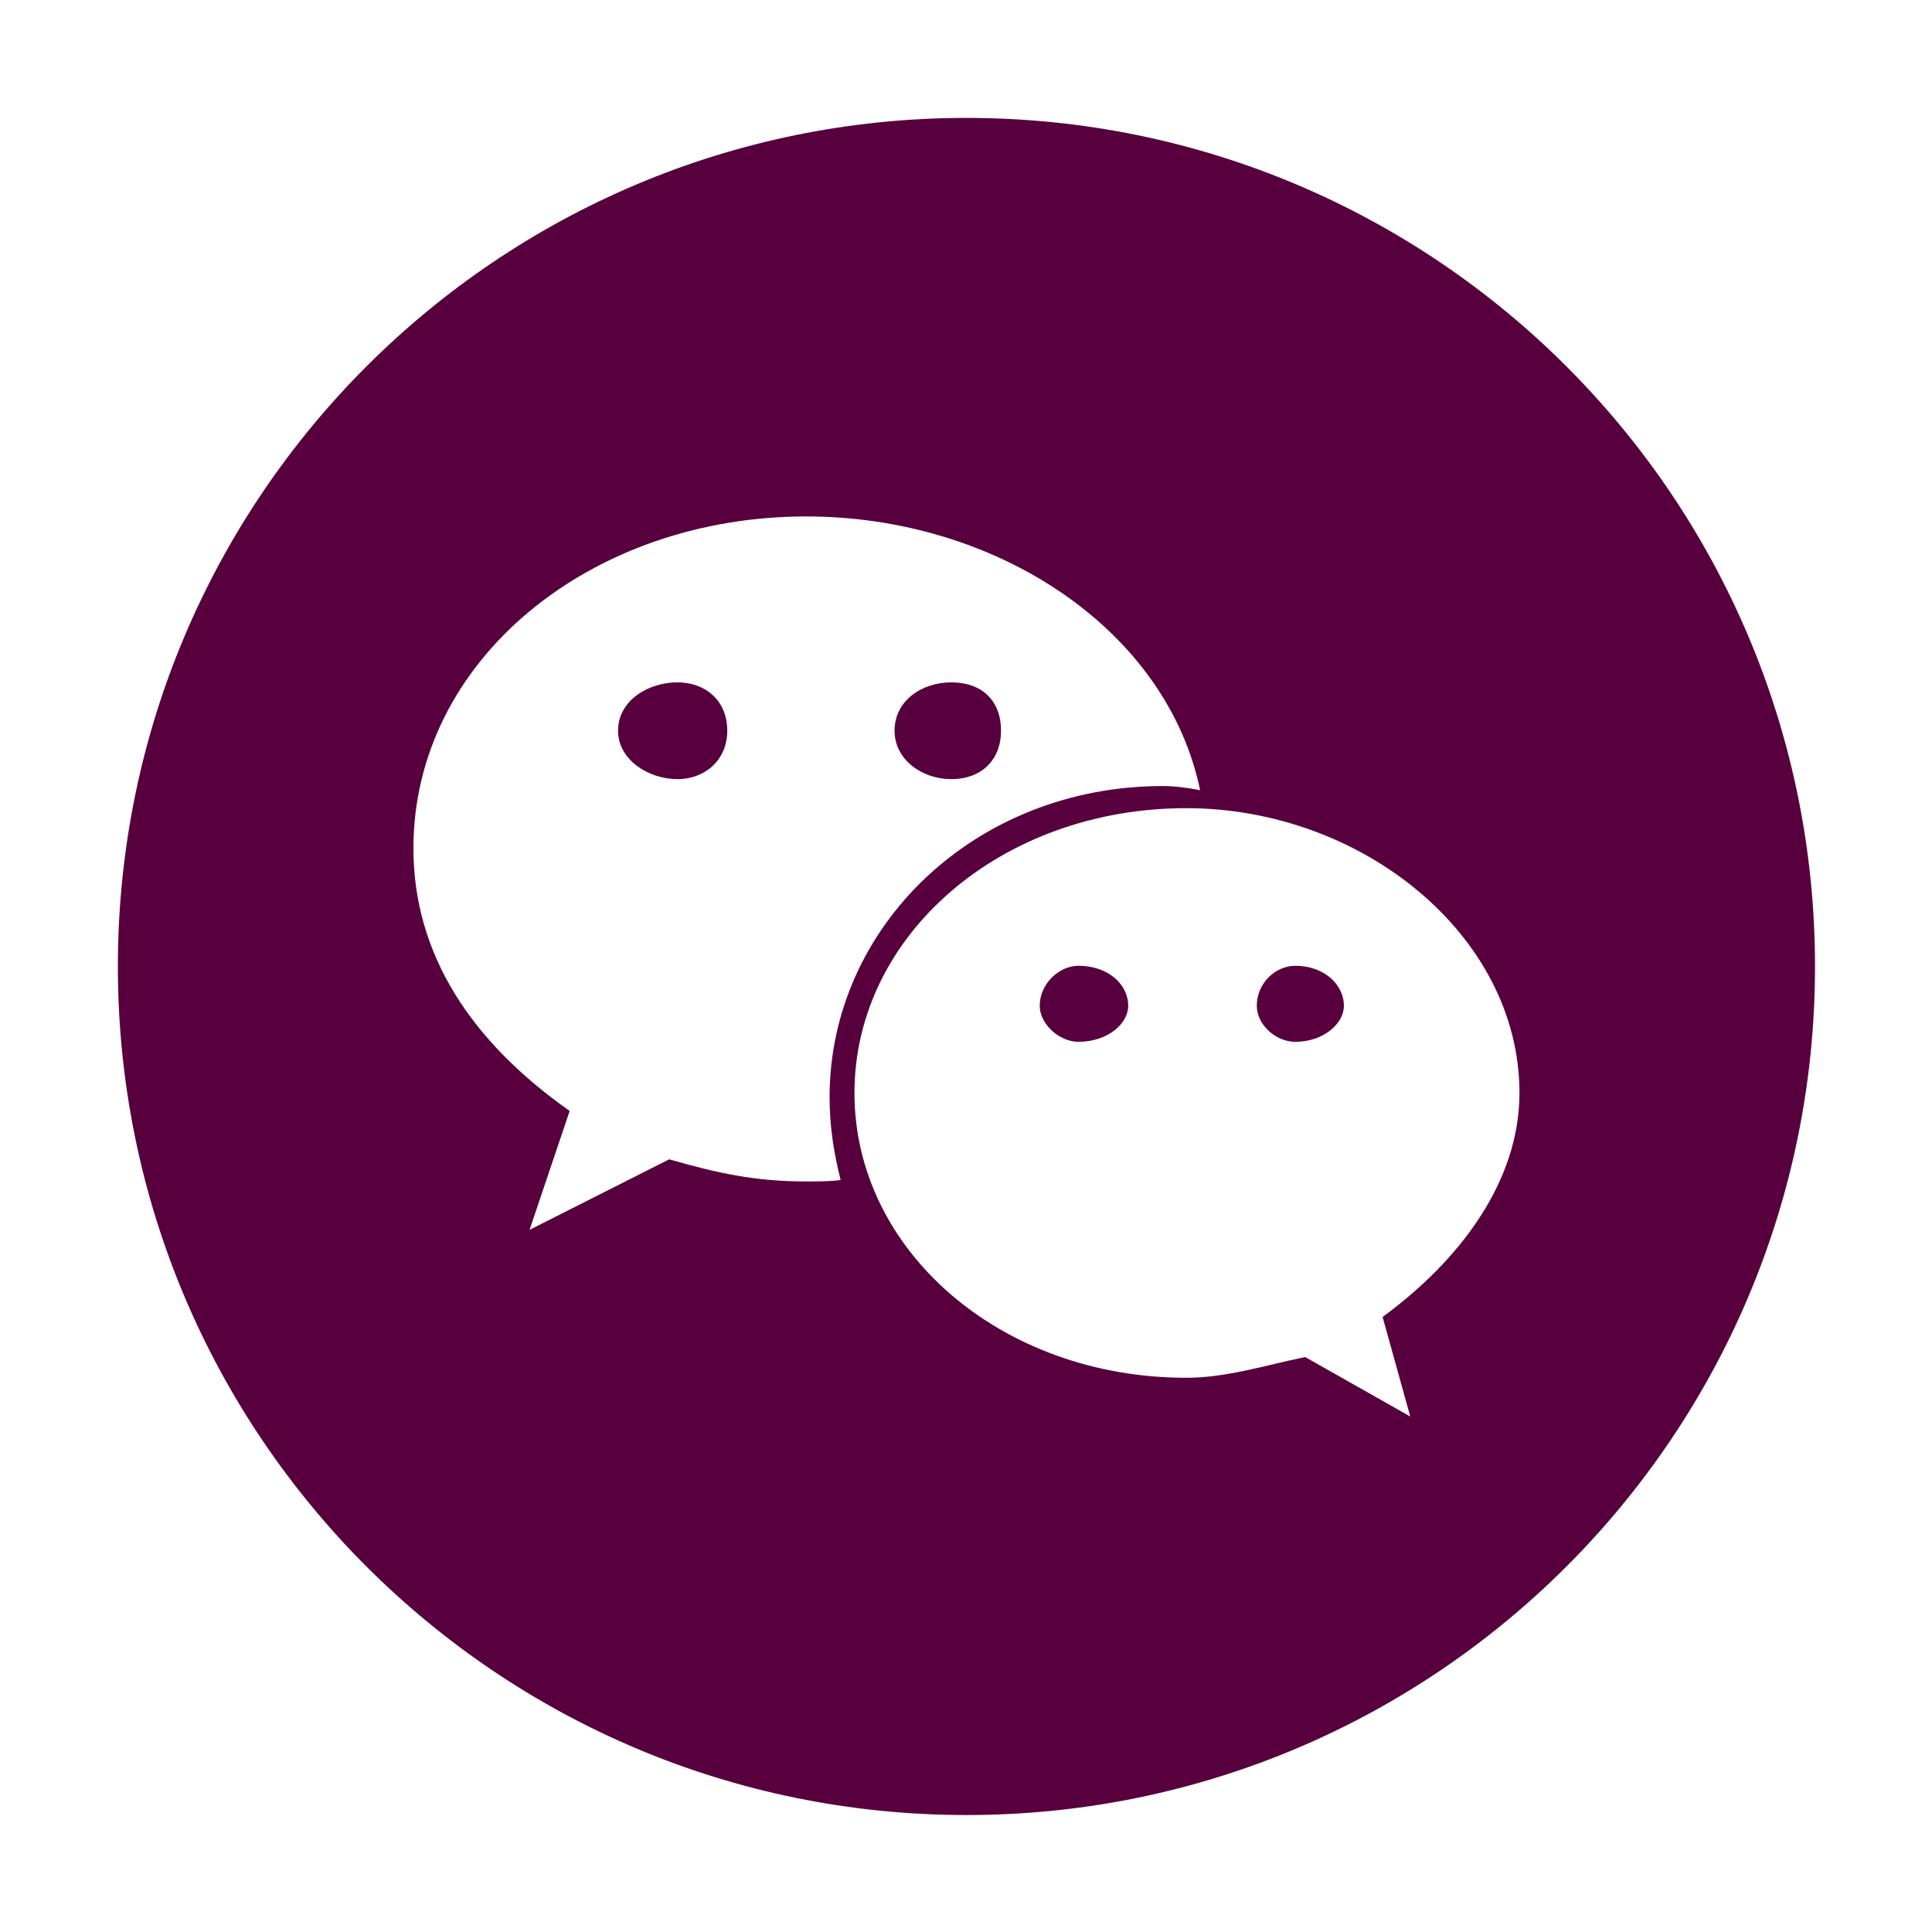 <?xml version="1.0" standalone="no"?><!DOCTYPE svg PUBLIC "-//W3C//DTD SVG 1.1//EN" "http://www.w3.org/Graphics/SVG/1.1/DTD/svg11.dtd"><svg class="icon" width="32px" height="32.00px" viewBox="0 0 1024 1024" version="1.1" xmlns="http://www.w3.org/2000/svg"><path fill="#58003d" d="M571.591 511.884c-10.255 0-20.515 9.524-20.515 21.247 0 9.525 10.254 19.051 20.515 19.051 15.392 0 26.381-9.525 26.381-19.051C597.972 521.409 586.982 511.884 571.591 511.884L571.591 511.884zM504.176 412.956c16.121 0 26.381-10.255 26.381-25.648 0-16.121-10.26-25.646-26.381-25.646-15.388 0-30.045 9.525-30.045 25.646C474.131 402.702 488.788 412.956 504.176 412.956L504.176 412.956zM512.237 62.492c-248.396 0-449.757 201.362-449.757 449.757 0 248.394 201.362 449.756 449.757 449.756 248.394 0 449.756-201.362 449.756-449.756C961.993 263.854 760.632 62.492 512.237 62.492L512.237 62.492zM427.236 626.194c-27.115 0-46.9-4.393-72.547-11.724l-74.01 37.375 21.254-63.023c-52.028-36.635-82.808-82.801-82.808-139.226 0-99.658 93.796-175.868 208.112-175.868 101.122 0 191.255 60.089 208.84 145.094-7.327-1.47-13.924-2.198-19.785-2.198-99.658 0-176.598 74.741-176.598 164.874 0 15.386 2.198 29.308 5.863 43.967C439.695 626.194 433.098 626.194 427.236 626.194L427.236 626.194zM732.805 698.006l14.653 52.763-55.69-31.509c-21.249 4.393-41.768 10.989-63.017 10.989-98.194 0-175.868-67.414-175.868-150.95 0-83.537 77.675-150.952 175.868-150.952 93.061 0 176.598 67.415 176.598 150.952C805.348 626.194 773.839 667.963 732.805 698.006L732.805 698.006zM359.087 361.663c-15.388 0-31.509 9.525-31.509 25.646 0 15.393 16.121 25.652 31.509 25.652 14.657 0 26.381-10.26 26.381-25.652C385.468 371.188 373.744 361.663 359.087 361.663L359.087 361.663zM686.64 511.884c-10.994 0-20.519 9.524-20.519 21.247 0 9.525 9.525 19.051 20.519 19.051 14.653 0 25.646-9.525 25.646-19.051C712.286 521.409 701.293 511.884 686.64 511.884L686.64 511.884zM686.64 511.884" /></svg>